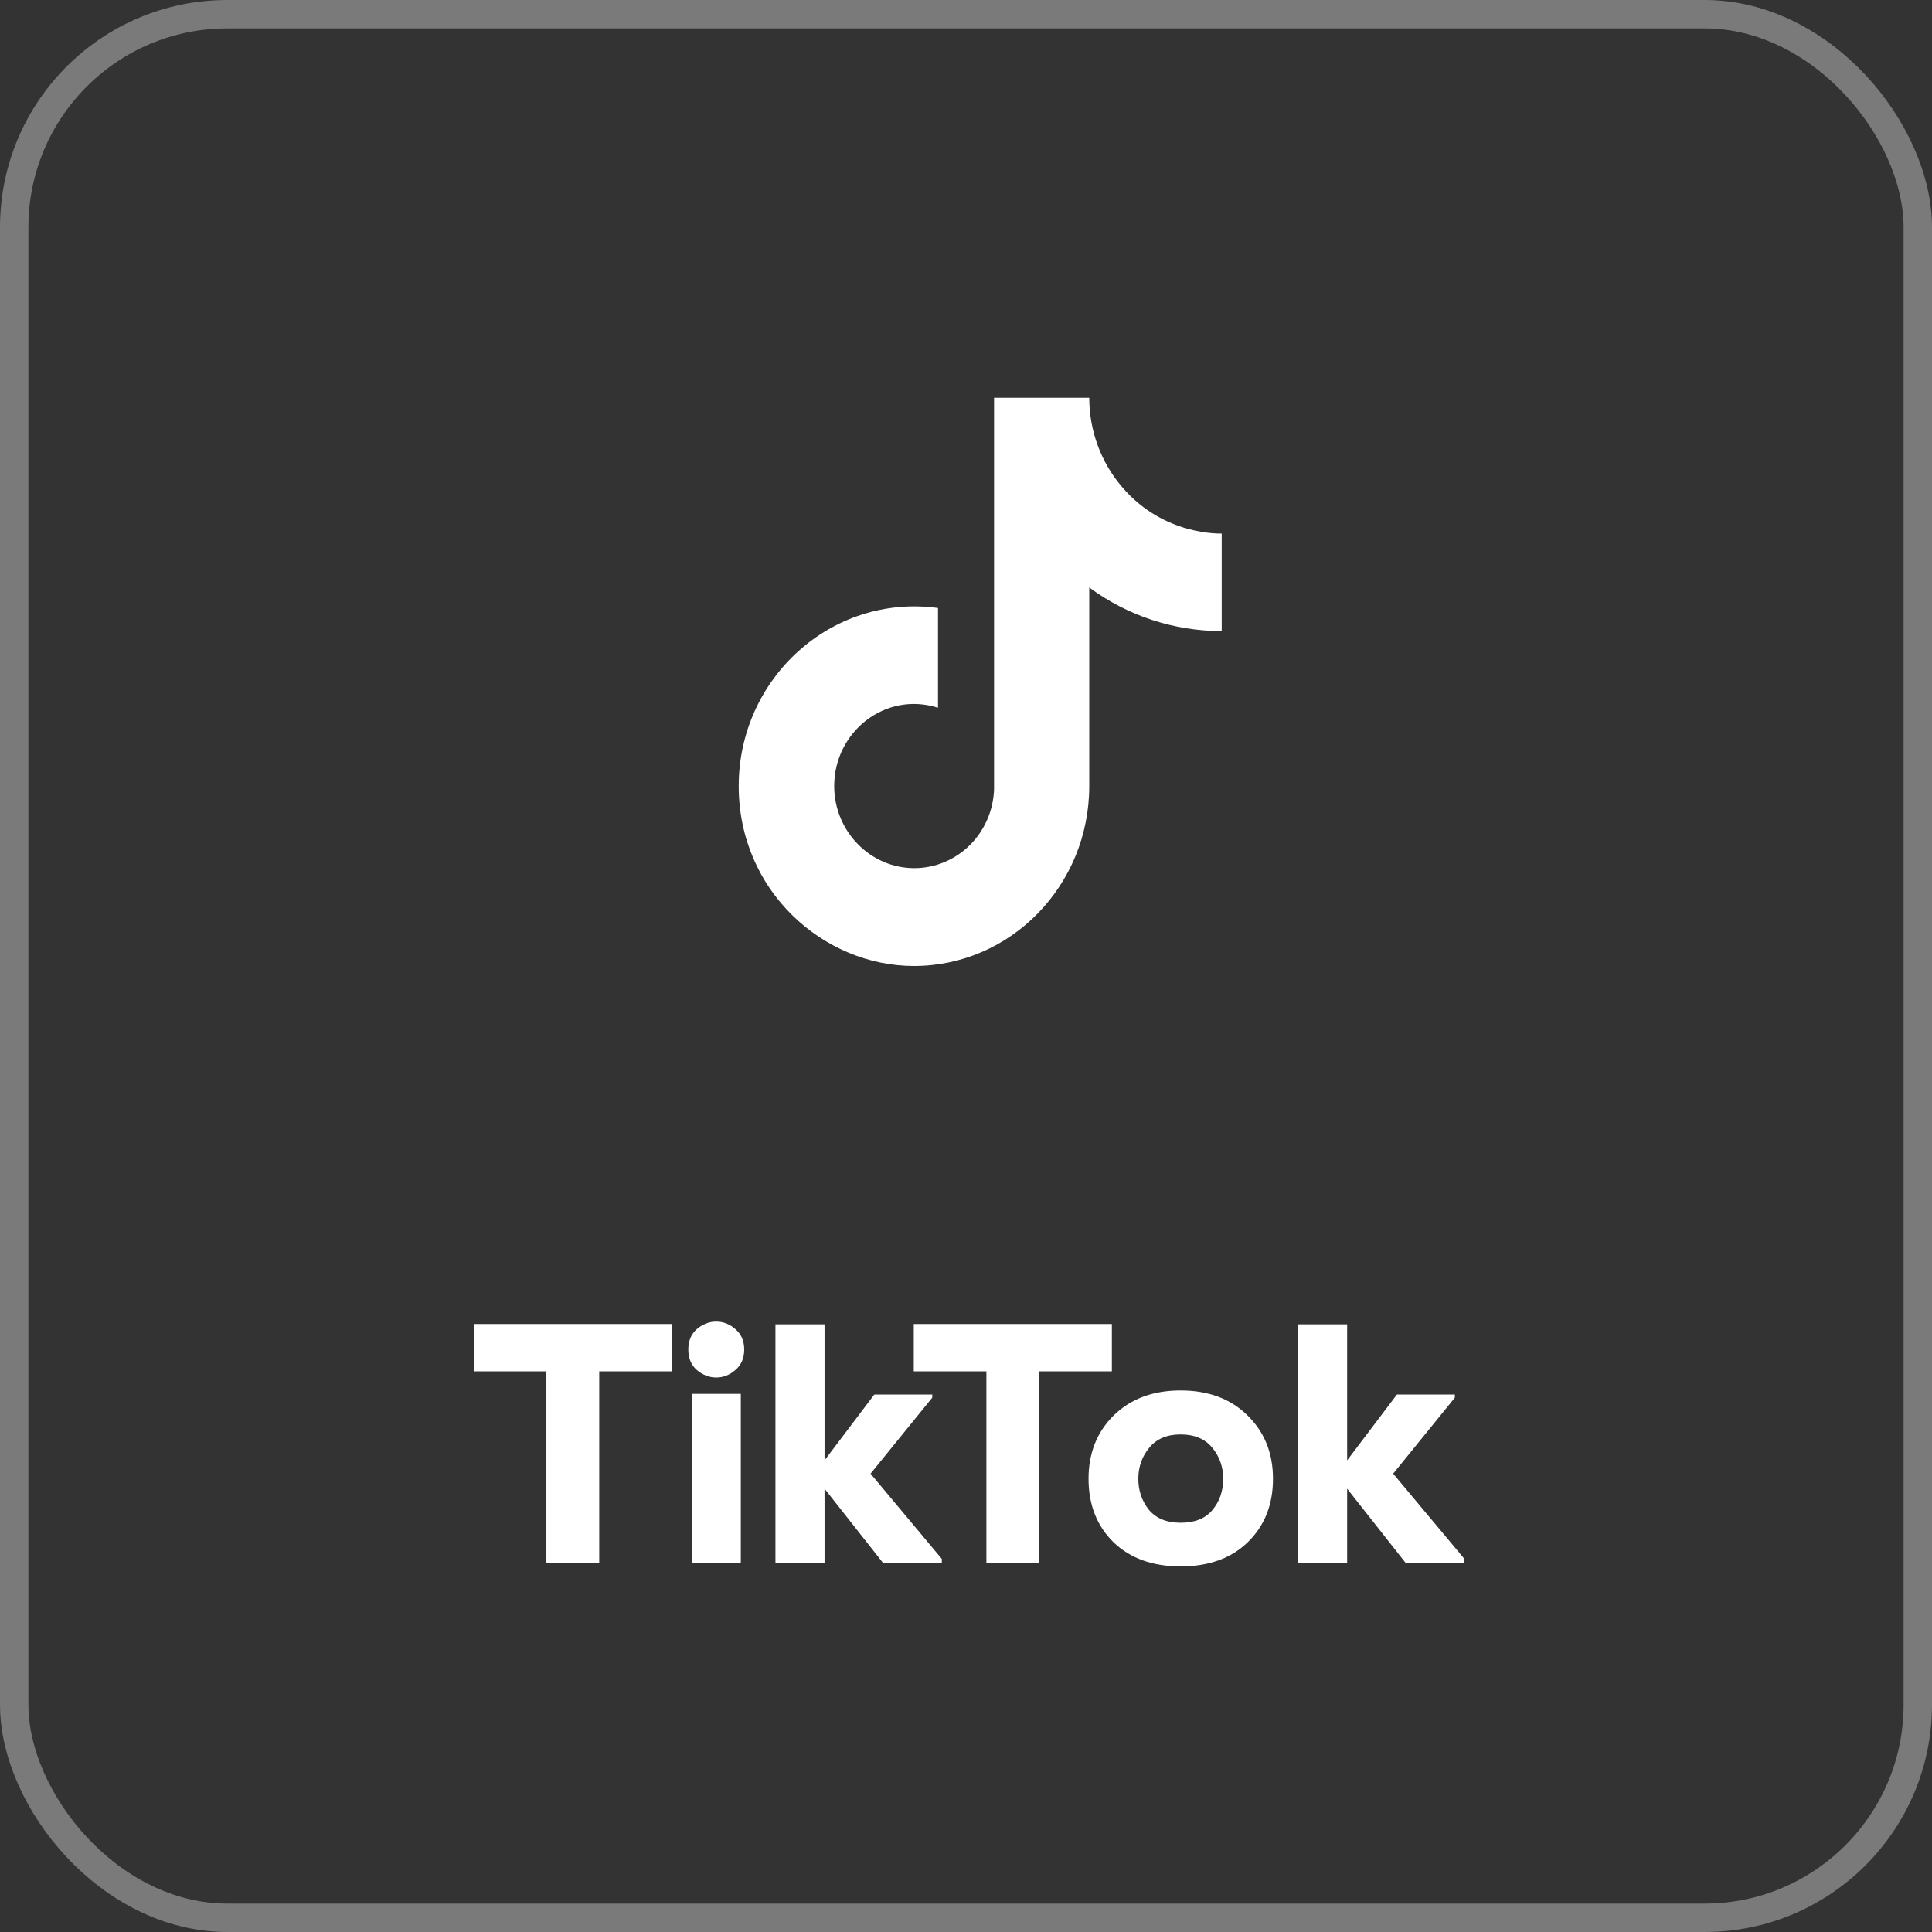 <svg width="68" height="68" viewBox="0 0 68 68" fill="none" xmlns="http://www.w3.org/2000/svg">
<rect x="0" y="0" width="68" height="68" fill="#333333" stroke="none"/>
<rect x="0.5" y="0.5" width="67" height="67" rx="7.5" stroke="#E4E4E4" stroke-opacity="0.4"/>
<path d="M39.487 17.133C38.746 16.266 38.338 15.153 38.338 14H34.988V27.778C34.963 28.523 34.656 29.23 34.132 29.748C33.608 30.267 32.908 30.556 32.18 30.556C30.64 30.556 29.361 29.267 29.361 27.667C29.361 25.756 31.161 24.322 33.015 24.911V21.4C29.274 20.889 26 23.867 26 27.667C26 31.367 28.992 34 32.169 34C35.573 34 38.338 31.167 38.338 27.667V20.678C39.697 21.678 41.328 22.214 43 22.211V18.778C43 18.778 40.962 18.878 39.487 17.133Z" fill="white"/>
<path d="M19.231 55V48.268H16.675V46.6H23.647V48.268H21.091V55H19.231ZM26.074 49.06V55H24.346V49.06H26.074ZM24.226 47.5C24.226 47.804 24.326 48.044 24.526 48.22C24.734 48.396 24.962 48.484 25.21 48.484C25.458 48.484 25.682 48.396 25.882 48.22C26.09 48.044 26.194 47.804 26.194 47.5C26.194 47.196 26.09 46.956 25.882 46.78C25.682 46.604 25.458 46.516 25.21 46.516C24.962 46.516 24.734 46.604 24.526 46.78C24.326 46.956 24.226 47.196 24.226 47.5ZM27.293 46.612H29.021V51.4L30.773 49.084H32.813V49.192L30.641 51.868L33.149 54.868V55H31.073L29.021 52.396V55H27.293V46.612ZM34.718 55V48.268H32.162V46.6H39.134V48.268H36.578V55H34.718ZM41.553 55.132C40.569 55.132 39.781 54.848 39.189 54.28C38.605 53.704 38.313 52.96 38.313 52.048C38.313 51.144 38.609 50.4 39.201 49.816C39.801 49.232 40.585 48.94 41.553 48.94C42.529 48.94 43.313 49.232 43.905 49.816C44.505 50.4 44.805 51.144 44.805 52.048C44.805 52.96 44.509 53.704 43.917 54.28C43.333 54.848 42.545 55.132 41.553 55.132ZM41.553 53.596C42.049 53.596 42.421 53.448 42.669 53.152C42.925 52.848 43.053 52.48 43.053 52.048C43.053 51.632 42.925 51.268 42.669 50.956C42.413 50.644 42.041 50.488 41.553 50.488C41.073 50.488 40.705 50.644 40.449 50.956C40.193 51.268 40.065 51.632 40.065 52.048C40.065 52.464 40.189 52.828 40.437 53.14C40.693 53.444 41.065 53.596 41.553 53.596ZM45.687 46.612H47.415V51.4L49.167 49.084H51.207V49.192L49.035 51.868L51.543 54.868V55H49.467L47.415 52.396V55H45.687V46.612Z" fill="white"/>
</svg>
